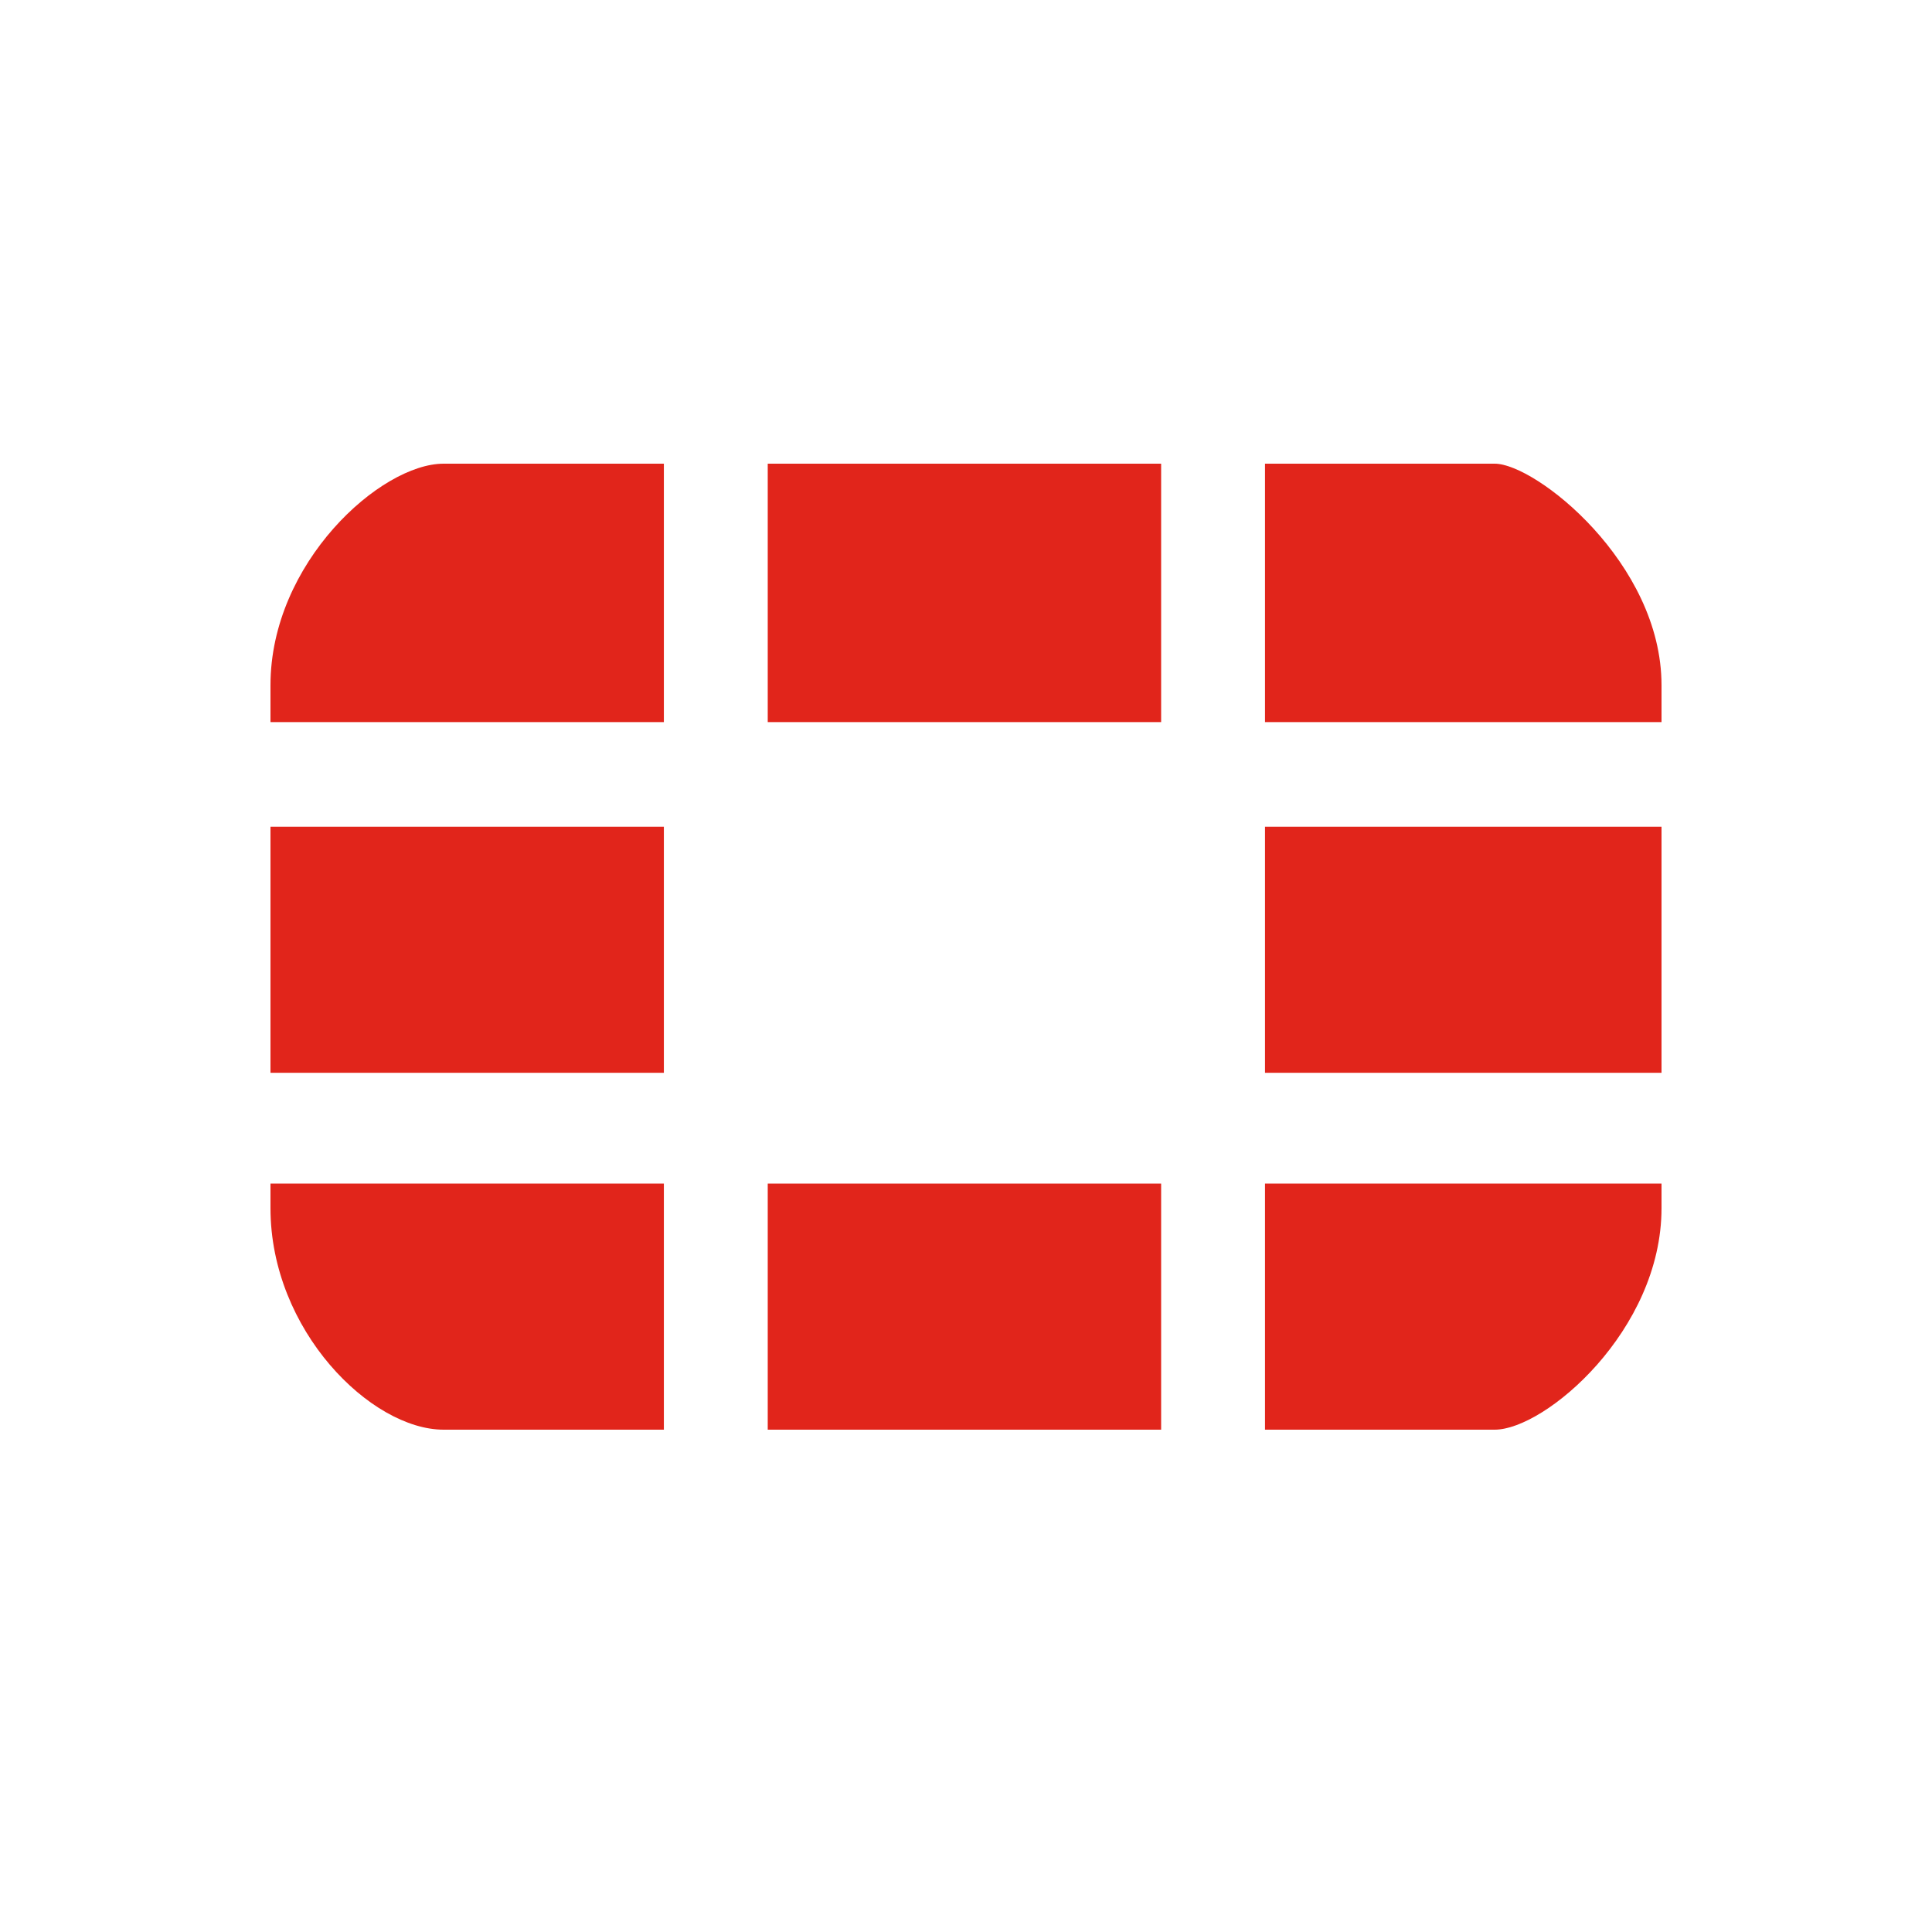 <svg width="50" height="50" viewBox="0 0 50 50" fill="none" xmlns="http://www.w3.org/2000/svg">
<path d="M11.48 12C9.851 12 7 14.566 7 17.733V18.688H17.181V12H11.48Z" fill="#E1251B"/>
<path d="M19.869 12V18.688H30.05V12H19.869Z" fill="#E1251B"/>
<path d="M43 17.733C43 14.566 39.742 12 38.683 12H32.738V18.688H43V17.733Z" fill="#E1251B"/>
<path d="M43 21.395H32.738V27.764H43V21.395Z" fill="#E1251B"/>
<path d="M38.683 37C39.986 37 43 34.434 43 31.267V30.631H32.738V37H38.683Z" fill="#E1251B"/>
<path d="M19.869 30.631V37H30.05V30.631H19.869Z" fill="#E1251B"/>
<path d="M7 31.267C7 34.434 9.606 37 11.48 37H17.181V30.631H7V31.267Z" fill="#E1251B"/>
<path d="M17.181 21.395H7V27.764H17.181V21.395Z" fill="#E1251B"/>
</svg>
